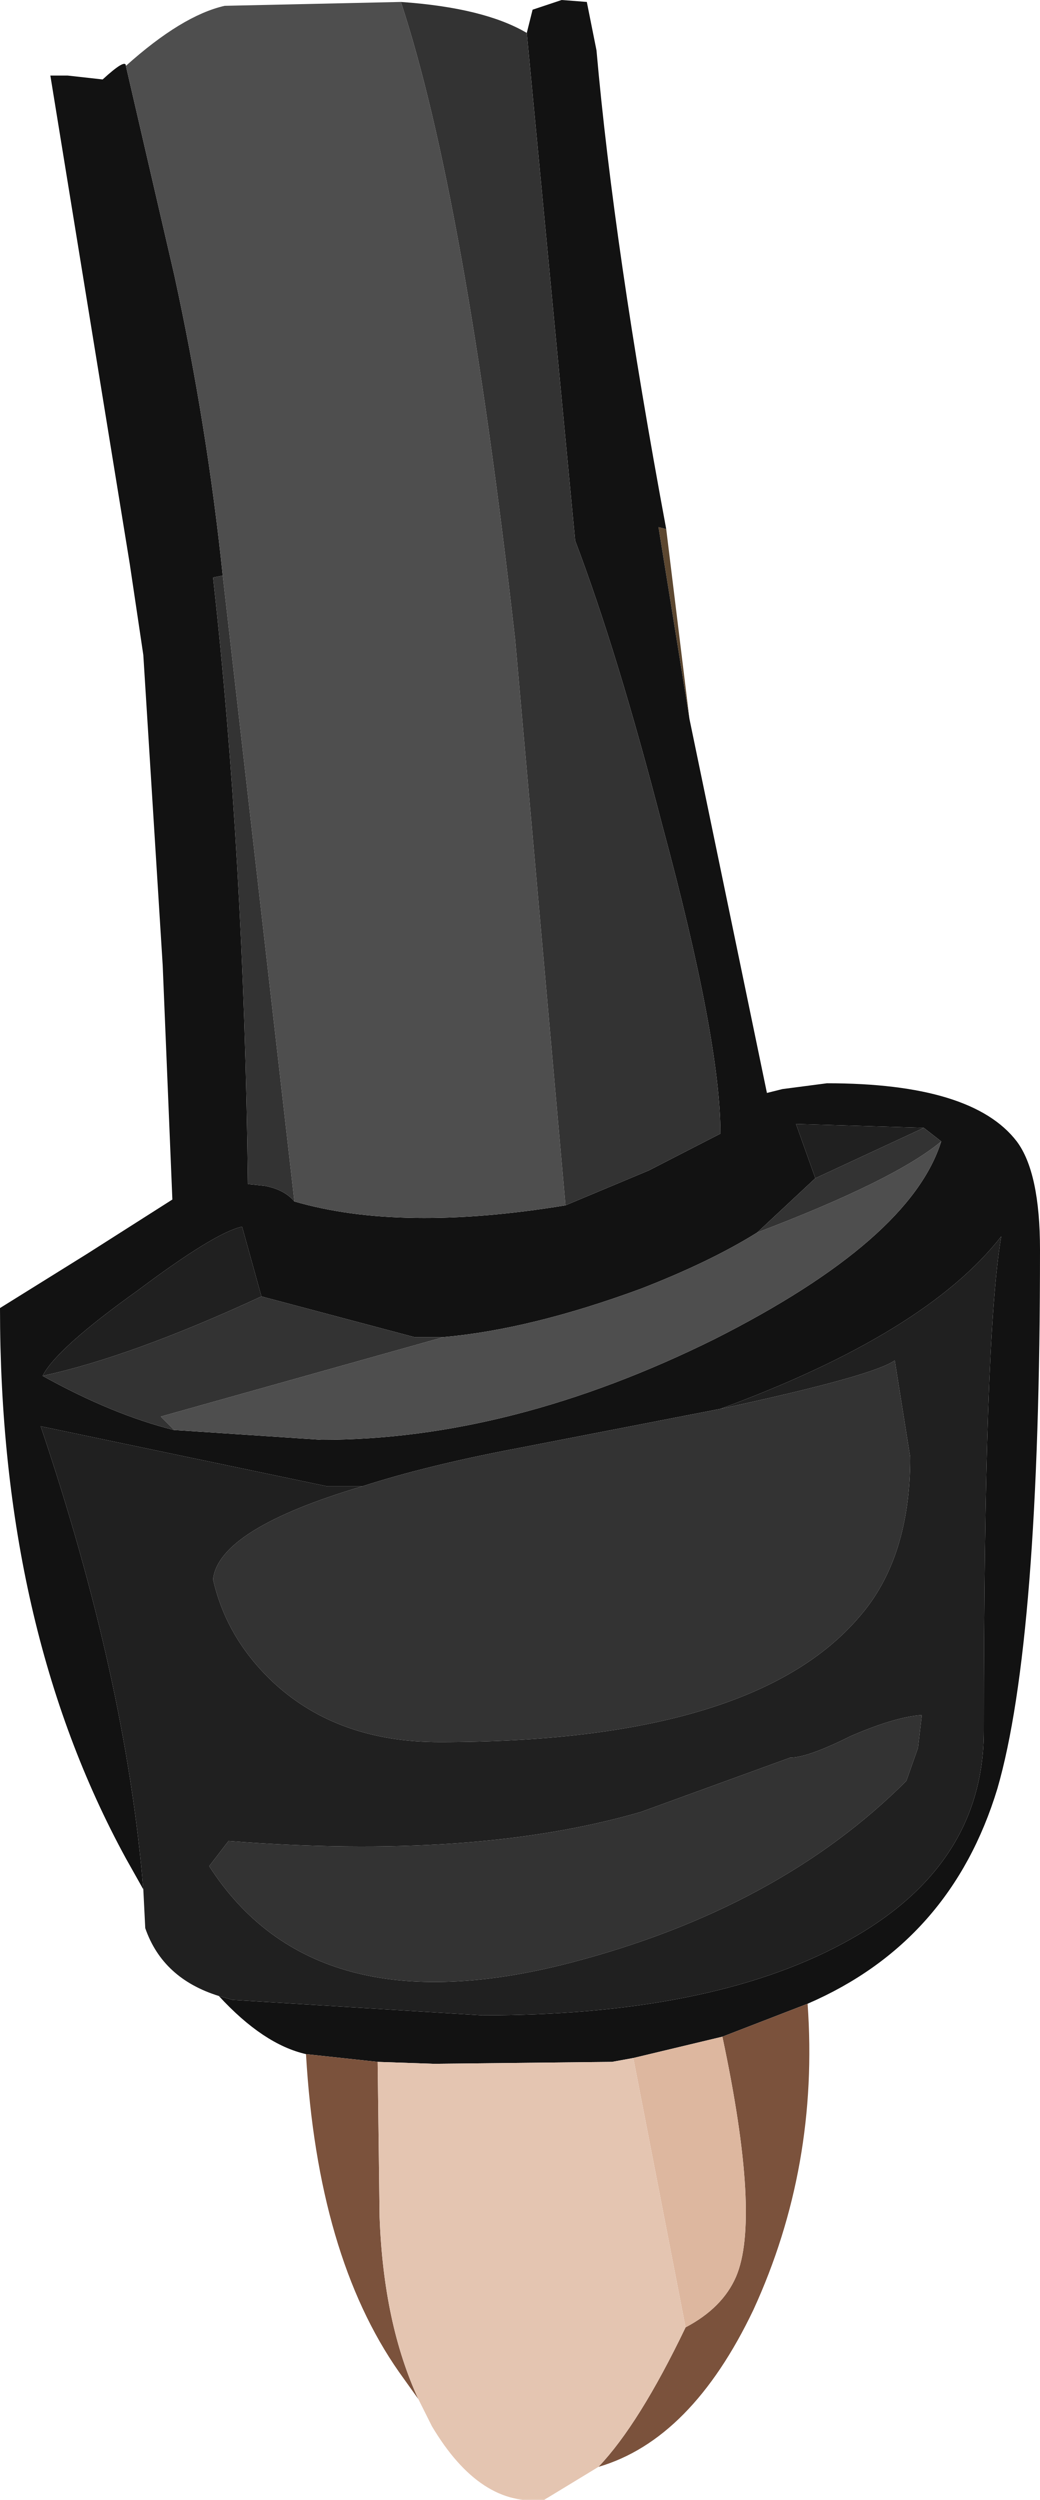 <?xml version="1.0" encoding="UTF-8" standalone="no"?>
<svg xmlns:ffdec="https://www.free-decompiler.com/flash" xmlns:xlink="http://www.w3.org/1999/xlink" ffdec:objectType="shape" height="64.5px" width="26.85px" xmlns="http://www.w3.org/2000/svg">
  <g transform="matrix(1.0, 0.0, 0.0, 1.0, 9.2, 1.55)">
    <path d="M8.0 12.1 L8.6 17.0 7.8 12.05 8.0 12.1" fill="#5c4730" fill-rule="evenodd" stroke="none"/>
    <path d="M4.4 -0.7 L4.55 -1.3 5.3 -1.55 5.95 -1.5 6.2 -0.25 Q6.65 4.85 8.0 12.1 L7.8 12.05 8.6 17.0 10.6 26.65 11.0 26.55 12.15 26.4 Q15.9 26.4 17.05 27.9 17.65 28.7 17.65 30.7 17.65 40.8 16.55 44.6 15.35 48.55 11.65 50.15 L9.45 51.0 7.15 51.55 6.6 51.65 2.0 51.7 0.55 51.65 -1.3 51.45 Q-2.4 51.2 -3.55 49.95 L-3.2 50.05 3.25 50.45 Q9.1 50.45 12.55 48.6 16.2 46.65 16.2 43.1 16.2 32.95 16.65 30.35 14.7 32.85 9.4 34.8 L4.25 35.8 Q1.85 36.25 0.15 36.8 L-0.75 36.8 -8.15 35.25 Q-5.95 41.75 -5.5 47.2 L-5.95 46.4 Q-9.2 40.45 -9.2 32.2 L-6.95 30.8 -4.75 29.4 -5.0 23.35 -5.5 15.35 -5.85 13.0 -7.9 0.4 -7.45 0.4 -6.55 0.5 Q-5.95 -0.05 -5.95 0.15 L-4.7 5.55 Q-3.85 9.45 -3.45 13.3 L-3.7 13.35 Q-2.9 20.5 -2.8 29.0 L-2.35 29.05 Q-1.85 29.15 -1.6 29.45 1.15 30.25 5.4 29.55 L7.55 28.65 9.4 27.7 Q9.4 25.3 7.9 19.75 6.75 15.3 5.65 12.4 L4.4 -0.7 M14.65 27.55 L11.35 27.45 11.85 28.85 10.35 30.25 Q9.15 31.0 7.35 31.7 4.5 32.75 2.25 32.95 L1.5 32.95 -2.45 31.9 -2.95 30.1 Q-3.65 30.25 -5.65 31.75 -7.75 33.25 -8.1 33.95 -6.3 34.95 -4.7 35.35 L-4.65 35.35 -0.9 35.6 Q4.0 35.6 9.25 33.0 14.3 30.45 15.1 27.9 L14.65 27.55" fill="#121212" fill-rule="evenodd" stroke="none"/>
    <path d="M-5.95 0.15 Q-4.5 -1.15 -3.4 -1.4 L1.15 -1.5 Q2.8 3.5 4.1 14.95 L5.4 29.55 Q1.15 30.25 -1.6 29.45 L-3.45 13.3 Q-3.85 9.45 -4.7 5.55 L-5.95 0.15 M15.1 27.9 Q14.3 30.45 9.25 33.0 4.0 35.6 -0.9 35.6 L-4.65 35.35 -4.7 35.35 -5.05 35.0 2.25 32.95 Q4.5 32.75 7.35 31.7 9.15 31.0 10.35 30.25 13.9 28.9 15.1 27.9" fill="#4e4e4e" fill-rule="evenodd" stroke="none"/>
    <path d="M1.15 -1.5 Q3.3 -1.35 4.4 -0.7 L5.65 12.4 Q6.75 15.3 7.9 19.75 9.4 25.3 9.4 27.7 L7.55 28.65 5.4 29.55 4.1 14.95 Q2.8 3.5 1.15 -1.5 M11.85 28.85 L14.65 27.55 15.1 27.9 Q13.9 28.9 10.35 30.25 L11.85 28.85 M-4.7 35.35 Q-6.3 34.95 -8.1 33.95 -5.8 33.45 -2.45 31.9 L1.5 32.95 2.25 32.95 -5.05 35.0 -4.7 35.35 M9.4 34.8 Q13.35 33.95 13.9 33.55 L14.3 36.05 Q14.3 38.65 13.0 40.15 10.25 43.4 2.15 43.4 -0.45 43.4 -2.1 41.9 -3.35 40.75 -3.7 39.2 -3.55 37.9 0.15 36.8 1.85 36.25 4.25 35.8 L9.4 34.8 M12.75 43.25 Q13.9 42.75 14.6 42.7 L14.5 43.55 14.2 44.4 Q10.9 47.7 5.5 49.1 -1.1 50.8 -3.8 46.6 L-3.3 45.95 Q3.05 46.45 7.35 45.2 L11.2 43.8 Q11.65 43.8 12.75 43.25 M-3.45 13.3 L-1.6 29.45 Q-1.85 29.15 -2.35 29.05 L-2.8 29.0 Q-2.9 20.5 -3.7 13.35 L-3.45 13.3" fill="#333333" fill-rule="evenodd" stroke="none"/>
    <path d="M-3.55 49.95 Q-5.0 49.5 -5.45 48.2 L-5.5 47.2 Q-5.95 41.75 -8.15 35.25 L-0.75 36.8 0.15 36.8 Q-3.55 37.9 -3.7 39.2 -3.35 40.75 -2.1 41.9 -0.45 43.4 2.15 43.4 10.25 43.4 13.0 40.15 14.3 38.65 14.3 36.05 L13.9 33.55 Q13.35 33.95 9.4 34.8 14.7 32.85 16.65 30.35 16.2 32.95 16.2 43.1 16.2 46.65 12.55 48.6 9.1 50.45 3.25 50.45 L-3.2 50.05 -3.55 49.95 M11.85 28.85 L11.35 27.45 14.65 27.55 11.85 28.85 M-8.1 33.95 Q-7.75 33.25 -5.65 31.75 -3.65 30.25 -2.95 30.1 L-2.45 31.9 Q-5.8 33.45 -8.1 33.95 M12.75 43.25 Q11.65 43.8 11.2 43.8 L7.35 45.2 Q3.05 46.45 -3.3 45.95 L-3.8 46.6 Q-1.1 50.8 5.5 49.1 10.9 47.7 14.2 44.4 L14.5 43.55 14.6 42.7 Q13.9 42.75 12.75 43.25" fill="#202020" fill-rule="evenodd" stroke="none"/>
    <path d="M11.65 50.15 Q11.95 54.35 10.25 58.05 8.65 61.4 6.25 62.1 7.3 61.0 8.5 58.5 9.45 58.0 9.8 57.2 10.45 55.7 9.45 51.0 L11.65 50.15 M1.6 60.35 L1.1 59.65 Q-1.0 56.65 -1.3 51.45 L0.55 51.65 0.6 55.65 Q0.7 58.4 1.6 60.35" fill="#7b523c" fill-rule="evenodd" stroke="none"/>
    <path d="M7.15 51.55 L9.45 51.0 Q10.45 55.7 9.8 57.2 9.45 58.0 8.5 58.5 L7.15 51.55" fill="#ddb79f" fill-rule="evenodd" stroke="none"/>
    <path d="M6.25 62.1 L4.85 62.95 Q3.2 63.15 1.95 61.05 L1.6 60.35 Q0.7 58.4 0.6 55.65 L0.55 51.65 2.0 51.7 6.6 51.65 7.15 51.55 8.5 58.5 Q7.3 61.0 6.25 62.1" fill="#e4c5b1" fill-rule="evenodd" stroke="none"/>
  </g>
</svg>
